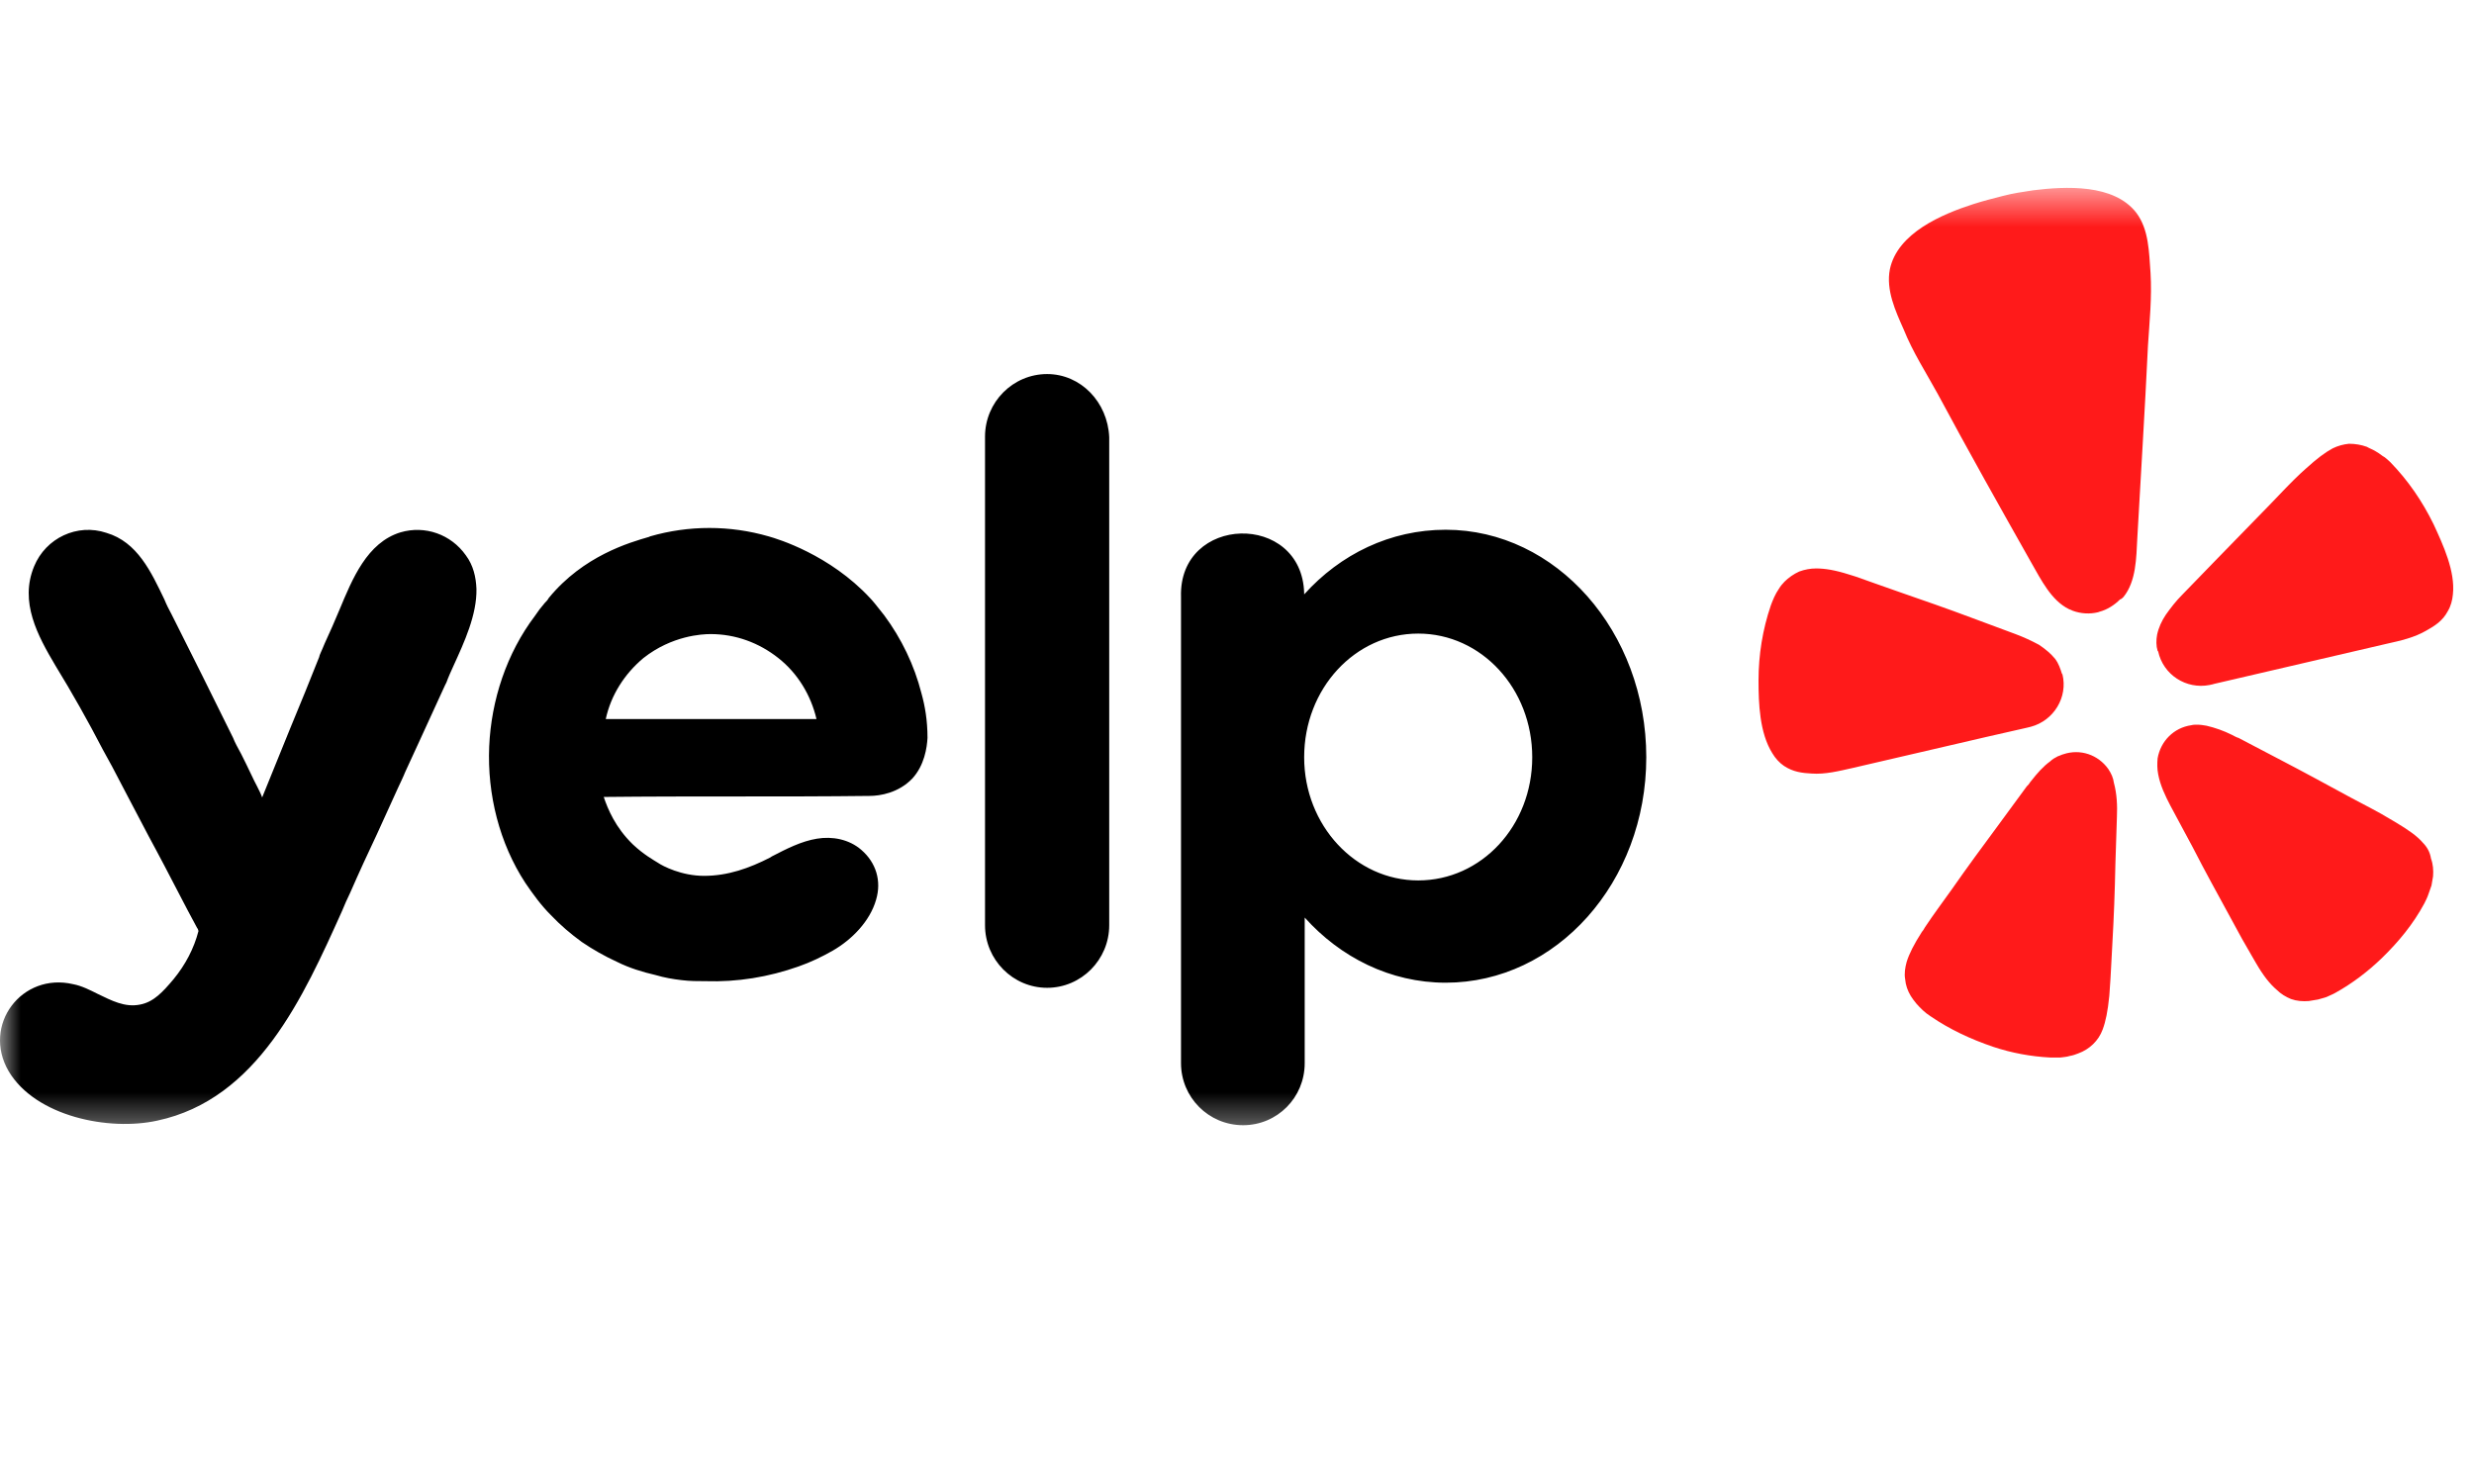 <svg width="60" height="36" viewBox="0 0 60 36" fill="none" xmlns="http://www.w3.org/2000/svg">
<mask id="mask0_10717_13758" style="mask-type:luminance" maskUnits="userSpaceOnUse" x="0" y="4" width="60" height="24">
<path d="M60 4.555H0V27.555H60V4.555Z" fill="white"/>
</mask>
<g mask="url(#mask0_10717_13758)">
<path d="M48.179 17.876L49.155 17.654C49.192 17.642 49.216 17.642 49.253 17.63C49.809 17.481 50.155 16.913 50.019 16.358L50.007 16.346C49.969 16.222 49.92 16.086 49.846 15.988C49.735 15.852 49.599 15.741 49.451 15.642C49.266 15.543 49.081 15.457 48.883 15.383L47.821 14.988C47.229 14.765 46.624 14.556 46.019 14.346C45.624 14.21 45.29 14.086 45.007 13.988C44.957 13.975 44.895 13.95 44.846 13.938C44.5 13.827 44.253 13.79 44.044 13.79C43.908 13.79 43.772 13.815 43.636 13.864C43.5 13.926 43.377 14.012 43.278 14.111C43.229 14.16 43.179 14.222 43.142 14.284C43.056 14.407 42.994 14.556 42.945 14.691C42.747 15.271 42.648 15.889 42.648 16.506C42.648 17.062 42.673 17.778 42.982 18.271C43.056 18.395 43.155 18.506 43.266 18.58C43.488 18.728 43.71 18.753 43.932 18.765C44.266 18.79 44.599 18.704 44.932 18.63L48.179 17.876ZM59.019 12.716C58.747 12.16 58.401 11.654 57.969 11.21C57.908 11.16 57.858 11.099 57.784 11.062C57.722 11.012 57.661 10.975 57.599 10.938C57.537 10.901 57.463 10.876 57.401 10.839C57.266 10.79 57.118 10.765 56.969 10.765C56.834 10.778 56.698 10.815 56.574 10.876C56.389 10.975 56.192 11.123 55.92 11.37C55.883 11.407 55.834 11.444 55.797 11.481C55.574 11.691 55.327 11.95 55.044 12.247C54.599 12.704 54.155 13.16 53.71 13.617L52.92 14.432C52.772 14.58 52.648 14.741 52.525 14.914C52.426 15.062 52.352 15.222 52.315 15.395C52.29 15.531 52.29 15.667 52.327 15.79L52.34 15.802C52.463 16.37 53.019 16.728 53.587 16.617C53.624 16.605 53.661 16.605 53.685 16.593L57.883 15.617C58.216 15.543 58.55 15.469 58.846 15.296C59.044 15.185 59.241 15.062 59.364 14.827C59.439 14.704 59.476 14.556 59.488 14.42C59.55 13.864 59.253 13.222 59.019 12.716ZM51.5 14.481C51.809 14.099 51.809 13.531 51.834 13.062C51.92 11.506 52.019 9.951 52.093 8.383C52.13 7.802 52.192 7.21 52.155 6.617C52.118 6.123 52.118 5.568 51.809 5.16C51.266 4.457 50.093 4.518 49.303 4.617C49.056 4.654 48.809 4.691 48.574 4.753C48.328 4.815 48.093 4.876 47.858 4.951C47.093 5.197 46.019 5.654 45.834 6.531C45.735 7.037 45.969 7.543 46.167 7.988C46.389 8.543 46.71 9.037 46.994 9.555C47.735 10.938 48.5 12.296 49.266 13.654C49.5 14.062 49.747 14.568 50.179 14.778C50.216 14.79 50.241 14.802 50.266 14.815C50.463 14.889 50.685 14.901 50.883 14.852L50.92 14.839C51.105 14.79 51.278 14.679 51.414 14.543C51.451 14.531 51.476 14.506 51.5 14.481ZM51.13 18.654C50.883 18.308 50.451 18.16 50.044 18.296C49.994 18.308 49.957 18.333 49.908 18.346C49.834 18.383 49.772 18.42 49.722 18.469C49.55 18.593 49.401 18.765 49.266 18.938C49.229 18.975 49.204 19.037 49.155 19.074L48.476 20C48.093 20.518 47.71 21.037 47.34 21.568C47.093 21.913 46.883 22.197 46.71 22.457C46.673 22.506 46.648 22.568 46.611 22.605C46.414 22.913 46.303 23.136 46.241 23.333C46.204 23.469 46.179 23.617 46.204 23.753C46.216 23.901 46.266 24.037 46.34 24.16C46.377 24.222 46.426 24.284 46.476 24.346C46.574 24.457 46.685 24.568 46.821 24.654C47.29 24.975 47.797 25.21 48.34 25.395C48.784 25.543 49.253 25.63 49.722 25.654C49.809 25.654 49.883 25.654 49.969 25.654C50.044 25.642 50.118 25.642 50.192 25.617C50.266 25.605 50.34 25.58 50.401 25.555C50.673 25.457 50.895 25.247 50.994 24.975C51.068 24.778 51.118 24.531 51.155 24.16C51.155 24.111 51.167 24.049 51.167 23.988C51.192 23.679 51.204 23.321 51.229 22.901C51.266 22.259 51.29 21.617 51.303 20.963L51.34 19.815C51.352 19.543 51.34 19.259 51.266 18.988C51.253 18.876 51.204 18.765 51.13 18.654ZM58.76 20.444C58.624 20.284 58.414 20.136 58.105 19.951C58.056 19.926 58.007 19.889 57.957 19.864C57.698 19.704 57.377 19.543 57.007 19.346C56.439 19.037 55.871 18.728 55.303 18.432L54.29 17.901C54.241 17.889 54.179 17.852 54.13 17.827C53.932 17.728 53.722 17.654 53.513 17.605C53.439 17.593 53.364 17.58 53.29 17.58C53.241 17.58 53.192 17.58 53.142 17.593C52.722 17.654 52.401 17.975 52.327 18.395C52.315 18.518 52.315 18.654 52.34 18.778C52.389 19.049 52.513 19.308 52.636 19.543L53.179 20.555C53.476 21.136 53.784 21.691 54.093 22.259C54.29 22.63 54.463 22.938 54.624 23.21C54.648 23.259 54.685 23.308 54.71 23.358C54.895 23.679 55.056 23.876 55.216 24.012C55.315 24.111 55.439 24.185 55.562 24.235C55.698 24.284 55.846 24.296 55.994 24.284C56.068 24.271 56.142 24.259 56.216 24.247C56.29 24.222 56.364 24.21 56.426 24.185C56.5 24.148 56.574 24.123 56.636 24.086C57.056 23.852 57.426 23.568 57.76 23.247C58.167 22.852 58.525 22.42 58.797 21.913C58.834 21.839 58.871 21.765 58.895 21.691C58.92 21.617 58.945 21.555 58.969 21.481C58.982 21.407 58.994 21.333 59.007 21.259C59.019 21.111 59.007 20.963 58.957 20.827C58.932 20.667 58.858 20.543 58.76 20.444Z" fill="#FF1A1A"/>
</g>
<mask id="mask1_10717_13758" style="mask-type:luminance" maskUnits="userSpaceOnUse" x="0" y="4" width="60" height="24">
<path d="M60 4.555H0V27.555H60V4.555Z" fill="white"/>
</mask>
<g mask="url(#mask1_10717_13758)">
<path fill-rule="evenodd" clip-rule="evenodd" d="M23.889 10.592C23.889 9.753 24.568 9.074 25.395 9.074C26.21 9.074 26.864 9.753 26.901 10.605V22.444C26.901 23.284 26.222 23.963 25.395 23.963C24.568 23.963 23.889 23.284 23.889 22.444V10.592ZM22.494 17.901C22.481 18.136 22.42 18.568 22.123 18.889C21.79 19.234 21.346 19.308 21.086 19.308C20.012 19.321 18.938 19.321 17.864 19.321C16.79 19.321 15.716 19.321 14.642 19.333C14.741 19.629 14.926 20.074 15.345 20.481C15.605 20.728 15.852 20.864 15.95 20.926C16.074 21.012 16.531 21.247 17.074 21.247C17.654 21.247 18.173 21.061 18.679 20.802L18.716 20.777C19.074 20.592 19.432 20.407 19.815 20.345C20.185 20.284 20.592 20.358 20.889 20.617C21.247 20.926 21.383 21.37 21.247 21.827C21.099 22.345 20.666 22.79 20.197 23.061C19.938 23.209 19.654 23.345 19.37 23.444C18.642 23.703 17.876 23.827 17.111 23.802C16.926 23.802 16.728 23.802 16.531 23.777C16.321 23.753 16.111 23.716 15.901 23.654C15.58 23.58 15.259 23.481 14.963 23.333C14.666 23.197 14.383 23.037 14.111 22.852C13.839 22.654 13.592 22.444 13.358 22.197C13.123 21.963 12.926 21.691 12.741 21.419C12.111 20.456 11.815 19.271 11.864 18.111C11.913 16.987 12.284 15.851 12.975 14.938C13.049 14.827 13.123 14.728 13.21 14.629C13.247 14.592 13.284 14.555 13.309 14.506C14.148 13.481 15.271 13.16 15.741 13.024L15.765 13.012C16.703 12.74 17.703 12.74 18.642 13.012C18.864 13.074 20.123 13.456 21.099 14.506C21.148 14.555 21.271 14.703 21.444 14.926C21.864 15.493 22.173 16.136 22.346 16.814C22.432 17.123 22.494 17.469 22.494 17.901ZM15.605 15.963C15.148 16.345 14.815 16.864 14.691 17.444H19.802C19.666 16.864 19.346 16.333 18.876 15.963C18.407 15.592 17.839 15.382 17.234 15.382C17.024 15.382 16.296 15.419 15.605 15.963ZM35.062 12.851C33.716 12.851 32.506 13.444 31.629 14.419V14.395C31.58 12.407 28.58 12.481 28.642 14.481V25.79C28.642 26.617 29.308 27.296 30.148 27.296C30.975 27.296 31.642 26.629 31.642 25.79V22.259C32.506 23.222 33.716 23.839 35.062 23.839C37.741 23.839 39.926 21.407 39.926 18.37C39.926 15.321 37.741 12.851 35.062 12.851ZM34.395 21.358C32.876 21.358 31.629 20.024 31.629 18.37C31.629 16.703 32.864 15.37 34.395 15.37C35.926 15.37 37.16 16.703 37.16 18.37C37.16 20.037 35.926 21.358 34.395 21.358ZM9.642 19.136L9.148 20.222C8.926 20.691 8.704 21.172 8.494 21.654C8.42 21.802 8.358 21.95 8.296 22.098C7.358 24.185 6.247 26.666 3.815 27.185C2.642 27.444 0.864 27.086 0.21 25.987C-0.445 24.864 0.531 23.58 1.778 23.876C1.975 23.913 2.173 24.012 2.37 24.111C2.704 24.271 3.025 24.444 3.395 24.37C3.728 24.308 3.95 24.061 4.21 23.753C4.494 23.407 4.704 23.012 4.815 22.58C4.802 22.568 4.802 22.555 4.802 22.543C4.79 22.53 4.79 22.518 4.778 22.506C4.469 21.938 4.21 21.419 3.987 21C3.839 20.728 3.716 20.481 3.605 20.284L3.099 19.321C2.728 18.605 2.666 18.494 2.494 18.185C2.136 17.494 1.753 16.814 1.345 16.148C0.913 15.419 0.469 14.605 0.827 13.74C1.111 13.049 1.876 12.691 2.58 12.926C3.333 13.148 3.666 13.876 3.987 14.543C4.037 14.666 4.099 14.79 4.16 14.901C4.666 15.901 5.16 16.901 5.654 17.901C5.691 18 5.765 18.136 5.852 18.296C5.926 18.444 6.012 18.617 6.099 18.802C6.148 18.901 6.185 18.987 6.234 19.074C6.284 19.172 6.333 19.271 6.358 19.345C6.592 18.777 6.815 18.209 7.049 17.642C7.284 17.074 7.518 16.506 7.741 15.938C7.741 15.901 7.802 15.79 7.876 15.605C8 15.333 8.123 15.061 8.234 14.79C8.543 14.049 8.901 13.16 9.716 12.913C10.309 12.74 10.938 12.963 11.296 13.469C11.481 13.716 11.543 14 11.555 14.284C11.568 14.913 11.259 15.58 11 16.148C10.938 16.284 10.876 16.419 10.827 16.555L10.79 16.629C10.716 16.79 10.518 17.222 10.185 17.95C10.062 18.209 9.95 18.469 9.827 18.728C9.778 18.852 9.704 19 9.642 19.136Z" fill="black"/>
</g>
</svg>
